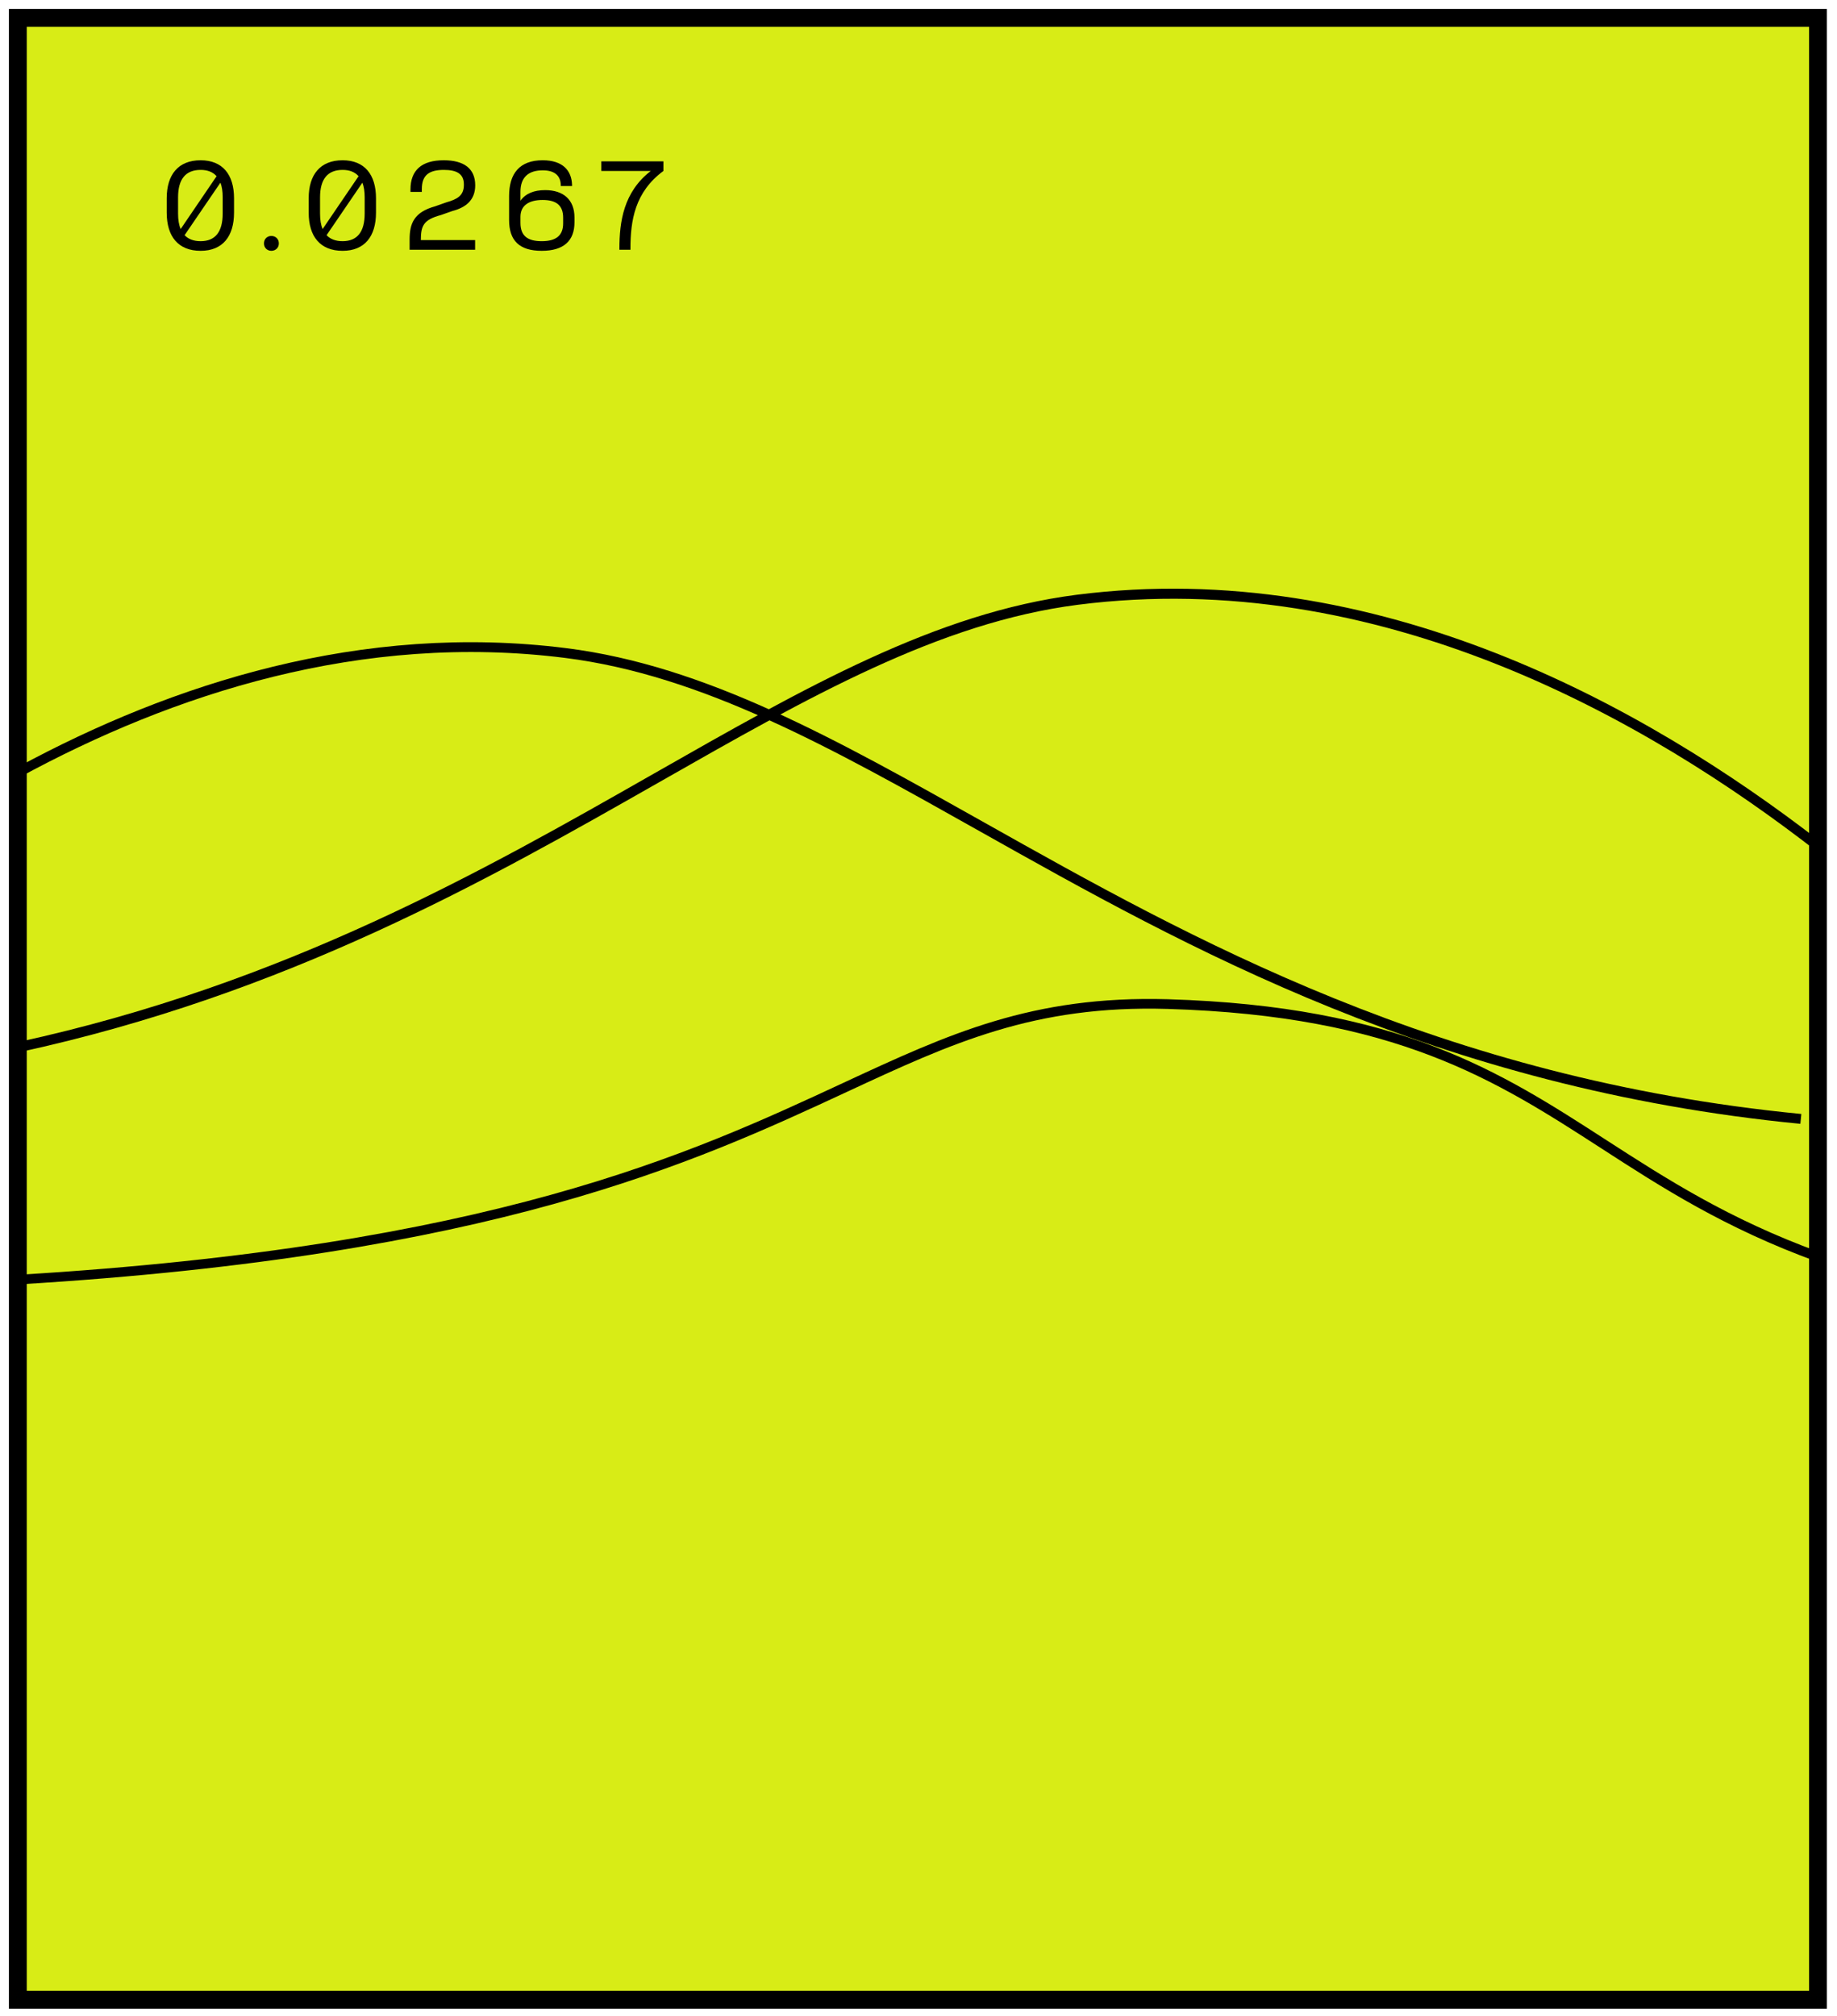 <svg width="103" height="113" viewBox="0 0 103 113" fill="none" xmlns="http://www.w3.org/2000/svg">
    <path d="M101.933 1H1V112.1H101.933V1Z" fill="#D8EC16" stroke="black" stroke-miterlimit="10"/>
    <path d="M100.951 63C80.582 61.016 66.516 53.108 54.952 46.609C46.6 41.911 39.384 37.855 31.693 36.882C20.277 35.44 9.696 38.894 1.093 43.575L1 43C9.652 38.319 20.282 34.887 31.759 36.335C39.554 37.319 46.813 41.397 55.214 46.122C66.729 52.594 80.734 60.474 101 62.447L100.945 63H100.951Z" fill="black"/>
    <path d="M101.967 47.804C92.318 40.281 77.272 31.751 60.436 33.902C52.665 34.898 45.379 39.053 36.933 43.864C27.357 49.315 16.085 55.74 1 59L1.017 58.417C15.964 55.162 27.158 48.783 36.663 43.366C45.158 38.527 52.488 34.349 60.365 33.342C77.211 31.191 92.258 39.596 102 47.125L101.967 47.81V47.804Z" fill="black"/>
    <path d="M101.873 70.724C96.715 68.851 93.145 66.549 89.791 64.377C83.871 60.554 78.282 56.938 65.472 56.558C57.98 56.335 53.362 58.48 47.514 61.195C38.885 65.202 27.675 70.398 1.039 72L1 71.463C27.537 69.872 38.687 64.697 47.277 60.706C53.191 57.959 57.864 55.798 65.483 56.015C78.448 56.401 84.103 60.055 90.083 63.921C93.399 66.06 96.919 68.335 102 70.186L101.868 70.719L101.873 70.724Z" fill="black"/>
    <path d="M11.25 14.06C12.48 14.06 13.122 13.256 13.122 11.918V11.114C13.122 9.788 12.48 8.984 11.25 8.984C9.996 8.984 9.348 9.788 9.348 11.114V11.918C9.348 13.256 9.99 14.06 11.25 14.06ZM9.984 11.978V11.06C9.984 10.04 10.41 9.524 11.25 9.524C11.64 9.524 11.94 9.644 12.144 9.878L10.128 12.842C10.032 12.608 9.984 12.326 9.984 11.978ZM10.35 13.184L12.36 10.238C12.444 10.46 12.486 10.73 12.486 11.054V11.972C12.486 13.004 12.066 13.52 11.25 13.52C10.86 13.52 10.56 13.406 10.35 13.184ZM15.215 14.06C15.443 14.06 15.635 13.898 15.635 13.646C15.635 13.388 15.443 13.226 15.215 13.226C14.987 13.226 14.801 13.388 14.801 13.646C14.801 13.898 14.987 14.06 15.215 14.06ZM19.21 14.06C20.441 14.06 21.082 13.256 21.082 11.918V11.114C21.082 9.788 20.441 8.984 19.21 8.984C17.956 8.984 17.308 9.788 17.308 11.114V11.918C17.308 13.256 17.951 14.06 19.21 14.06ZM17.945 11.978V11.06C17.945 10.04 18.37 9.524 19.21 9.524C19.601 9.524 19.901 9.644 20.105 9.878L18.088 12.842C17.992 12.608 17.945 12.326 17.945 11.978ZM18.311 13.184L20.32 10.238C20.404 10.46 20.447 10.73 20.447 11.054V11.972C20.447 13.004 20.026 13.52 19.21 13.52C18.82 13.52 18.52 13.406 18.311 13.184ZM22.967 13.424V14H26.639V13.46H23.597C23.597 12.674 23.729 12.32 24.719 12.056L25.367 11.828C26.081 11.642 26.645 11.246 26.645 10.388C26.645 9.44 26.003 8.984 24.881 8.984C23.627 8.984 23.015 9.554 23.015 10.628V10.76H23.651V10.598C23.651 9.824 24.053 9.524 24.887 9.524C25.601 9.524 26.009 9.74 26.009 10.334V10.37C26.009 10.976 25.619 11.174 25.031 11.342L24.401 11.564C23.213 11.894 22.967 12.524 22.967 13.424ZM30.375 14.06C31.611 14.06 32.211 13.496 32.211 12.458V12.194C32.211 11.198 31.593 10.658 30.567 10.658C29.943 10.658 29.475 10.844 29.181 11.252V10.748C29.181 9.92 29.655 9.548 30.429 9.548C31.065 9.548 31.419 9.818 31.443 10.352V10.43H32.073V10.352C32.049 9.572 31.563 8.984 30.429 8.984C29.133 8.984 28.545 9.728 28.545 10.988V12.332C28.545 13.49 29.121 14.06 30.375 14.06ZM29.181 12.488V12.158C29.181 11.504 29.673 11.21 30.423 11.21C31.167 11.21 31.575 11.492 31.575 12.2V12.524C31.575 13.202 31.179 13.52 30.375 13.52C29.583 13.52 29.181 13.226 29.181 12.488ZM33.717 9.584H36.489C34.965 10.76 34.73 12.422 34.73 13.94V14H35.349V13.94C35.349 12.362 35.594 10.766 37.197 9.584V9.044H33.717V9.584Z" fill="black"/>
</svg>
